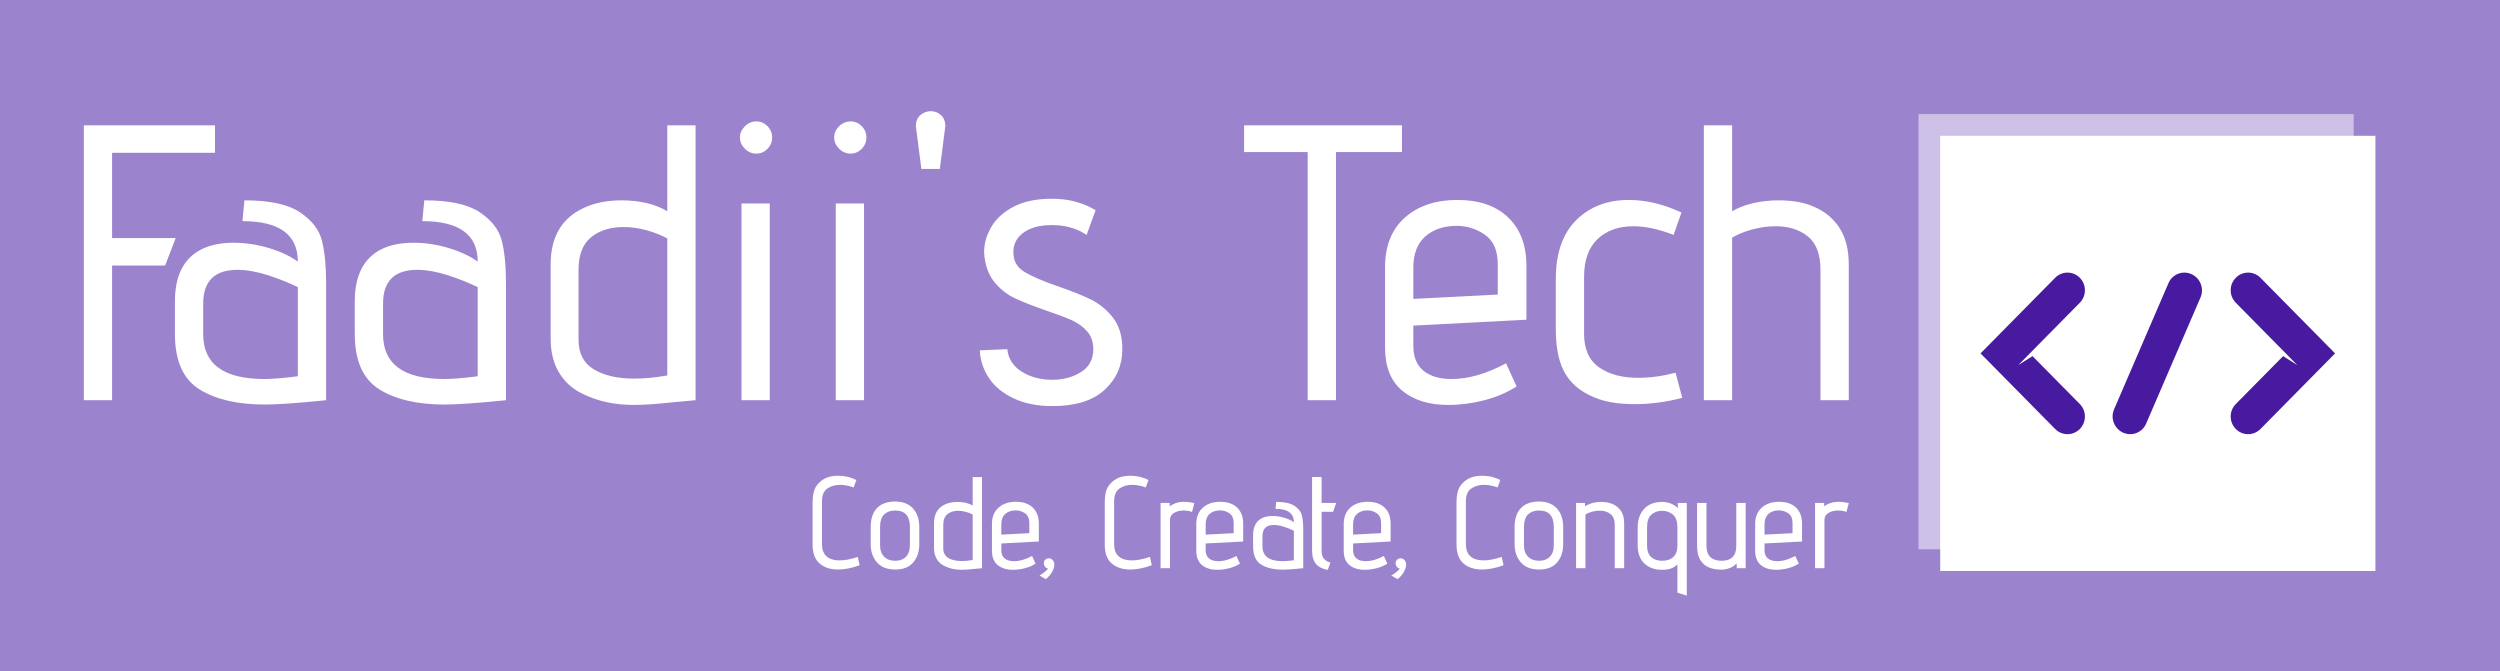 <?xml version="1.0" encoding="UTF-8" standalone="no"?>
<svg
   version="1.1"
   width="753.391"
   height="202.219"
   viewBox="0 0 753.391 202.219"
   id="svg16"
   sodipodi:docname="logoDark.svg"
   inkscape:version="1.3 (0e150ed6c4, 2023-07-21)"
   xmlns:inkscape="http://www.inkscape.org/namespaces/inkscape"
   xmlns:sodipodi="http://sodipodi.sourceforge.net/DTD/sodipodi-0.dtd"
   xmlns="http://www.w3.org/2000/svg"
   xmlns:svg="http://www.w3.org/2000/svg">
  <defs
     id="defs16" />
  <sodipodi:namedview
     id="namedview16"
     pagecolor="#ffffff"
     bordercolor="#000000"
     borderopacity="0.25"
     inkscape:showpageshadow="2"
     inkscape:pageopacity="0.0"
     inkscape:pagecheckerboard="true"
     inkscape:deskcolor="#d1d1d1"
     inkscape:zoom="0.811"
     inkscape:cx="499.38348"
     inkscape:cy="202.836"
     inkscape:window-width="1920"
     inkscape:window-height="1046"
     inkscape:window-x="-11"
     inkscape:window-y="-11"
     inkscape:window-maximized="1"
     inkscape:current-layer="svg16" />
  <path
     d="M 7.0565462e-4,-3.698 V 203.453 H 755.858 V -3.698 Z"
     style="stroke-width:0.396;fill:#9c83ce;fill-opacity:1"
     id="path16" />
  <g
     transform="matrix(0.7,0,0,0.7,23.805,33.343)"
     id="g15">
    <svg
       viewBox="0 0 396 83"
       data-background-color="#471aa0"
       preserveAspectRatio="xMidYMid"
       height="209"
       width="1000"
       version="1.1"
       id="svg15">
      <g
         id="tight-bounds"
         transform="translate(0.24,0.094)">
        <svg
           viewBox="0 0 395.52 82.813"
           height="82.813"
           width="395.52"
           version="1.1"
           id="svg14">
          <g
             id="g13">
            <svg
               viewBox="0 0 518.364 108.533"
               height="82.813"
               width="395.52"
               version="1.1"
               id="svg13">
              <g
                 id="g5">
                <svg
                   viewBox="0 0 395.52 108.533"
                   height="108.533"
                   width="395.52"
                   version="1.1"
                   id="svg5">
                  <g
                     id="textblocktransform">
                    <svg
                       viewBox="0 0 395.52 108.533"
                       height="108.533"
                       width="395.52"
                       id="textblock"
                       version="1.1">
                      <g
                         id="g2">
                        <svg
                           viewBox="0 0 395.52 66.081"
                           height="66.081"
                           width="395.52"
                           version="1.1"
                           id="svg2">
                          <g
                             id="g1">
                            <svg
                               width="395.52"
                               viewBox="3.9 -36.8 224.72 37.55"
                               height="66.081"
                               data-palette-color="#ffffff"
                               version="1.1"
                               id="svg1">
                              <path
                                 d="m 3.9,0 v -35 h 16.7 v 3.5 H 7.5 v 10.85 h 8.1 l -1.35,3.5 H 7.5 V 0 Z m 30.85,0 q -5.4,0.55 -7.8,0.55 v 0 q -5.25,0 -8.35,-1.95 -3.1,-1.95 -3.1,-7.05 v 0 -4.15 q 0,-4.95 3.45,-6.65 v 0 q 1.65,-0.8 4.05,-0.8 v 0 q 2.2,0 4.45,0.67 2.25,0.68 3.7,1.73 v 0 q 0,-5.15 -7.05,-5.15 v 0 l 0.25,-2.65 q 4.8,0 7.07,1.52 2.28,1.53 2.8,3.63 0.53,2.1 0.53,5.4 v 0 z m -3.6,-14.4 q -1.75,-0.85 -3.85,-1.53 -2.1,-0.67 -3.85,-0.67 v 0 q -4.35,0 -4.35,4.3 v 0 3.9 q 0,5.7 7.8,5.7 v 0 q 1.55,0 4.25,-0.35 v 0 z M 57.65,0 q -5.4,0.55 -7.81,0.55 v 0 q -5.25,0 -8.34,-1.95 -3.1,-1.95 -3.1,-7.05 v 0 -4.15 q 0,-4.95 3.44,-6.65 v 0 q 1.66,-0.8 4.06,-0.8 v 0 q 2.19,0 4.44,0.67 2.25,0.68 3.71,1.73 v 0 q 0,-5.15 -7.05,-5.15 v 0 l 0.25,-2.65 q 4.8,0 7.07,1.52 2.27,1.53 2.8,3.63 0.53,2.1 0.53,5.4 v 0 z m -3.6,-14.4 q -1.75,-0.85 -3.85,-1.53 -2.11,-0.67 -3.86,-0.67 v 0 q -4.34,0 -4.34,4.3 v 0 3.9 q 0,5.7 7.8,5.7 v 0 q 1.54,0 4.25,-0.35 v 0 z m 9.29,-2.9 q 0,-5.25 4.25,-7.2 v 0 q 2.05,-0.95 4.8,-0.95 v 0 q 1.7,0 3.25,0.37 1.55,0.38 2.55,1.03 v 0 V -35 h 3.6 V 0 L 79.04,0.25 Q 75.79,0.6 73.94,0.6 v 0 Q 72.09,0.6 70.47,0.25 68.84,-0.1 67.24,-0.9 v 0 q -1.8,-0.9 -2.85,-2.65 -1.05,-1.75 -1.05,-4.3 v 0 z m 14.85,-3.3 q -1.2,-0.65 -2.67,-1.05 -1.48,-0.4 -2.88,-0.4 v 0 q -2.55,0 -4.15,1.3 -1.6,1.3 -1.6,4.15 v 0 8.9 q 0,2.6 1.95,3.77 1.95,1.18 5.15,1.18 v 0 q 1.9,0 4.2,-0.4 v 0 z m 11.35,-10.8 q -0.85,0 -1.47,-0.62 -0.63,-0.63 -0.63,-1.43 v 0 q 0,-0.8 0.63,-1.43 0.62,-0.62 1.47,-0.62 v 0 q 0.8,0 1.4,0.6 0.6,0.6 0.6,1.45 v 0 q 0,0.85 -0.6,1.45 -0.6,0.6 -1.4,0.6 z M 87.64,0 v -25.05 h 3.6 V 0 Z m 13.9,-31.4 q -0.85,0 -1.48,-0.62 -0.62,-0.63 -0.62,-1.43 v 0 q 0,-0.8 0.62,-1.43 0.63,-0.62 1.48,-0.62 v 0 q 0.8,0 1.4,0.6 0.6,0.6 0.6,1.45 v 0 q 0,0.85 -0.6,1.45 -0.6,0.6 -1.4,0.6 z M 99.64,0 v -25.05 h 3.6 V 0 Z m 10.9,-29.45 -0.7,-5.45 q 0,-0.9 0.57,-1.4 0.58,-0.5 1.33,-0.5 v 0 q 0.75,0 1.3,0.5 0.55,0.5 0.55,1.4 v 0 l -0.7,5.45 z m 10.94,22.95 q 0.2,1.85 1.85,2.87 1.65,1.03 3.9,1.03 v 0 q 2.05,0 3.63,-0.98 1.57,-0.97 1.57,-2.92 v 0 q 0,-1.35 -0.77,-2.25 -0.78,-0.9 -1.95,-1.43 -1.18,-0.52 -3.23,-1.22 v 0 q -2.45,-0.85 -3.92,-1.53 -1.48,-0.67 -2.6,-1.97 -1.13,-1.3 -1.38,-3.35 v 0 l -0.05,-0.6 q 0,-1.65 0.93,-3.23 0.92,-1.57 2.85,-2.57 1.92,-1 4.82,-1 v 0 q 1.6,0 2.83,0.32 1.22,0.33 1.92,0.68 0.7,0.35 0.85,0.45 v 0 l -1.15,3.15 q -0.15,-0.1 -0.67,-0.4 -0.53,-0.3 -1.53,-0.58 -1,-0.27 -2.25,-0.27 v 0 q -2.35,0 -3.7,1.05 -1.35,1.05 -1.15,2.85 v 0 q 0.15,1.35 1.48,2.12 1.32,0.78 4.02,1.73 v 0 q 2.65,0.9 4.33,1.72 1.67,0.83 2.85,2.35 1.17,1.53 1.17,3.98 v 0 q 0,3.1 -2.25,5.17 -2.25,2.08 -6.65,2.08 v 0 q -2.85,0 -4.92,-0.98 -2.08,-0.97 -3.15,-2.57 -1.08,-1.6 -1.18,-3.55 v 0 z M 159.73,0 v -31.6 h -8.1 V -35 h 20.1 v 3.4 h -8.4 V 0 Z m 26.6,-1.75 q -1.8,1.15 -4.1,1.75 -2.3,0.6 -4.6,0.6 v 0 q -3.7,0 -5.88,-1.83 -2.17,-1.82 -2.17,-5.47 v 0 -10.25 q 0,-4.05 2.52,-6.3 2.53,-2.25 6.68,-2.25 v 0 q 4.15,0 6.47,2.22 2.33,2.23 2.33,6.18 v 0 6.85 l -14.4,0.75 v 2.6 q 0,2.1 1.3,3.15 1.3,1.05 3.55,1.05 v 0 q 3.25,0 6.95,-2 v 0 z m -2.4,-15.55 q 0,-2.65 -1.65,-3.78 -1.65,-1.12 -3.55,-1.12 v 0 q -2.5,0 -4.03,1.35 -1.52,1.35 -1.52,3.95 v 0 4 l 10.75,-0.55 z m 23.49,17 q -3.1,0.8 -6,0.8 v 0 q -2.7,0 -4.5,-0.6 v 0 q -2.95,-1 -4.27,-3.08 -1.33,-2.07 -1.33,-5.82 v 0 -6.4 q 0,-4.95 2.6,-7.53 2.6,-2.57 6.7,-2.57 v 0 q 3.25,0 6.7,1.6 v 0 l -1,2.85 q -2.85,-1.1 -5.1,-1.1 v 0 q -2.85,0 -4.57,1.62 -1.73,1.63 -1.73,4.83 v 0 7.25 q 0,2.95 1.93,4.28 1.92,1.32 4.92,1.32 v 0 q 2.35,0 4.8,-0.65 v 0 z m 17.6,0.3 v -16.6 q 0,-2.95 -1.6,-4.25 -1.6,-1.3 -4.1,-1.3 v 0 q -1.45,0 -2.95,0.4 -1.5,0.4 -2.6,1.05 v 0 V 0 h -3.6 v -35 h 3.6 v 10.95 q 1.05,-0.65 2.63,-1.03 1.57,-0.37 3.27,-0.37 v 0 q 2.85,0 4.7,0.9 v 0 q 2,0.9 3.13,2.7 1.12,1.8 1.12,4.55 v 0 V 0 Z"
                                 opacity="1"
                                 fill="#ffffff"
                                 class="wordmark-text-0"
                                 data-fill-palette-color="primary"
                                 id="text-0" />
                            </svg>
                          </g>
                        </svg>
                      </g>
                      <g
                         transform="translate(163.31,81.682)"
                         id="g4">
                        <svg
                           viewBox="0 0 232.21 26.852"
                           height="26.852"
                           width="232.21"
                           version="1.1"
                           id="svg4">
                          <g
                             id="g3">
                            <svg
                               width="232.21"
                               viewBox="3.3 -35.5 397.75 46"
                               height="26.852"
                               data-palette-color="#ffffff"
                               version="1.1"
                               id="svg3">
                              <path
                                 d="M 21.35,-1.15 Q 16.9,0.5 13.05,0.5 v 0 Q 8.7,0.5 6,-1.8 3.3,-4.1 3.3,-9.15 v 0 -16.05 q 0,-3.8 1.08,-5.75 1.07,-1.95 3.27,-3.3 v 0 q 2.2,-1.25 5.4,-1.25 v 0 q 3.9,0 7.05,1.65 v 0 L 19.05,-31 q -2.7,-1 -5.25,-1 v 0 q -2.75,0 -4.83,1.4 -2.07,1.4 -2.07,4.95 v 0 16.4 q 0,3.15 1.75,4.7 Q 10.4,-3 13.6,-3 v 0 q 3.1,0 7.05,-1.35 v 0 z m 22.9,-8.05 q 0,4.2 -2.3,6.95 Q 39.65,0.5 35,0.5 v 0 Q 30.35,0.5 27.97,-2.27 25.6,-5.05 25.6,-9.2 v 0 -6.6 q 0,-4.75 2.42,-7.28 2.43,-2.52 6.98,-2.52 v 0 q 4.35,0 6.8,2.62 2.45,2.63 2.45,7.18 v 0 z m -3.6,-6.6 q 0,-6.35 -5.65,-6.35 v 0 q -2.65,0 -4.23,1.5 -1.57,1.5 -1.57,4.85 v 0 7.1 q 0,2.7 1.57,4.28 1.58,1.57 4.23,1.57 v 0 q 2.65,0 4.15,-1.57 1.5,-1.58 1.5,-4.28 v 0 z m 9.25,-1.5 q 0,-5.25 4.25,-7.2 v 0 q 2.05,-0.95 4.8,-0.95 v 0 q 1.7,0 3.25,0.37 1.55,0.38 2.55,1.03 v 0 V -35 h 3.59 V 0 L 65.59,0.25 Q 62.35,0.6 60.5,0.6 v 0 Q 58.65,0.6 57.02,0.25 55.4,-0.1 53.8,-0.9 v 0 Q 52,-1.8 50.95,-3.55 49.9,-5.3 49.9,-7.85 v 0 z m 14.85,-3.3 q -1.2,-0.65 -2.68,-1.05 -1.47,-0.4 -2.87,-0.4 v 0 q -2.55,0 -4.15,1.3 -1.6,1.3 -1.6,4.15 v 0 8.9 q 0,2.6 1.95,3.77 1.95,1.18 5.15,1.18 v 0 q 1.9,0 4.2,-0.4 v 0 z m 24.14,18.85 q -1.8,1.15 -4.1,1.75 -2.3,0.6 -4.6,0.6 v 0 q -3.7,0 -5.87,-1.83 -2.18,-1.82 -2.18,-5.47 v 0 -10.25 q 0,-4.05 2.53,-6.3 2.52,-2.25 6.67,-2.25 v 0 q 4.15,0 6.48,2.22 2.32,2.23 2.32,6.18 v 0 6.85 l -14.4,0.75 v 2.6 q 0,2.1 1.3,3.15 1.3,1.05 3.55,1.05 v 0 q 3.25,0 6.95,-2 v 0 z m -2.4,-15.55 q 0,-2.65 -1.65,-3.78 -1.65,-1.12 -3.55,-1.12 v 0 q -2.5,0 -4.02,1.35 -1.53,1.35 -1.53,3.95 v 0 4 l 10.75,-0.55 z m 3.9,20.1 q 1.05,-0.6 1.8,-1.2 0.75,-0.6 1.1,-0.97 0.35,-0.38 0.4,-0.48 v 0 L 93.14,0 Q 92.49,-0.4 92.27,-0.98 92.04,-1.55 92.04,-2 v 0 q 0.05,-0.8 0.65,-1.33 0.6,-0.52 1.45,-0.47 v 0 q 0.8,0.05 1.38,0.75 0.57,0.7 0.57,1.45 v 0 q 0,3 -3.25,5.8 v 0 z m 43.1,-3.95 q -4.45,1.65 -8.3,1.65 v 0 q -4.35,0 -7.05,-2.3 -2.7,-2.3 -2.7,-7.35 v 0 -16.05 q 0,-3.8 1.07,-5.75 1.08,-1.95 3.28,-3.3 v 0 q 2.2,-1.25 5.4,-1.25 v 0 q 3.9,0 7.05,1.65 v 0 l -1.05,2.85 q -2.7,-1 -5.25,-1 v 0 q -2.75,0 -4.83,1.4 -2.07,1.4 -2.07,4.95 v 0 16.4 q 0,3.15 1.75,4.7 1.75,1.55 4.95,1.55 v 0 q 3.1,0 7.05,-1.35 v 0 z M 136.88,0 v -25.05 h 3.5 v 1.3 q 2.35,-1.75 5.55,-1.75 v 0 q 1.6,0 3.9,0.5 v 0 l -0.9,3.4 q -1.5,-0.55 -3.15,-0.55 v 0 q -2.2,0 -3.75,0.92 -1.55,0.93 -1.55,2.68 v 0 V 0 Z m 30.45,-1.75 q -1.8,1.15 -4.1,1.75 -2.3,0.6 -4.6,0.6 v 0 q -3.7,0 -5.87,-1.83 -2.18,-1.82 -2.18,-5.47 v 0 -10.25 q 0,-4.05 2.53,-6.3 2.52,-2.25 6.67,-2.25 v 0 q 4.15,0 6.48,2.22 2.32,2.23 2.32,6.18 v 0 6.85 l -14.4,0.75 v 2.6 q 0,2.1 1.3,3.15 1.3,1.05 3.55,1.05 v 0 q 3.25,0 6.95,-2 v 0 z m -2.4,-15.55 q 0,-2.65 -1.65,-3.78 -1.65,-1.12 -3.55,-1.12 v 0 q -2.5,0 -4.02,1.35 -1.53,1.35 -1.53,3.95 v 0 4 l 10.75,-0.55 z M 191.63,0 q -5.4,0.55 -7.8,0.55 v 0 q -5.25,0 -8.35,-1.95 -3.1,-1.95 -3.1,-7.05 v 0 -4.15 q 0,-4.95 3.45,-6.65 v 0 q 1.65,-0.8 4.05,-0.8 v 0 q 2.2,0 4.45,0.67 2.25,0.68 3.7,1.73 v 0 q 0,-5.15 -7.05,-5.15 v 0 l 0.25,-2.65 q 4.8,0 7.07,1.52 2.28,1.53 2.8,3.63 0.53,2.1 0.53,5.4 v 0 z m -3.6,-14.4 q -1.75,-0.85 -3.85,-1.53 -2.1,-0.67 -3.85,-0.67 v 0 q -4.35,0 -4.35,4.3 v 0 3.9 q 0,5.7 7.8,5.7 v 0 q 1.55,0 4.25,-0.35 v 0 z m 13,15.05 q -3.2,-0.6 -4.6,-2.4 -1.4,-1.8 -1.4,-4.85 v 0 -28.4 h 3.65 v 9.95 h 5.6 l -1.2,3.4 h -4.4 V -6.6 q 0,3.55 3.4,4.45 v 0 z m 22.89,-2.4 q -1.8,1.15 -4.1,1.75 -2.3,0.6 -4.6,0.6 v 0 q -3.7,0 -5.87,-1.83 -2.18,-1.82 -2.18,-5.47 v 0 -10.25 q 0,-4.05 2.53,-6.3 2.52,-2.25 6.67,-2.25 v 0 q 4.15,0 6.48,2.22 2.32,2.23 2.32,6.18 v 0 6.85 l -14.4,0.75 v 2.6 q 0,2.1 1.3,3.15 1.3,1.05 3.55,1.05 v 0 q 3.25,0 6.95,-2 v 0 z m -2.4,-15.55 q 0,-2.65 -1.65,-3.78 -1.65,-1.12 -3.55,-1.12 v 0 q -2.5,0 -4.02,1.35 -1.53,1.35 -1.53,3.95 v 0 4 l 10.75,-0.55 z m 3.9,20.1 q 1.05,-0.6 1.8,-1.2 0.75,-0.6 1.1,-0.97 0.35,-0.38 0.4,-0.48 v 0 L 228.17,0 q -0.65,-0.4 -0.87,-0.98 -0.23,-0.57 -0.23,-1.02 v 0 q 0.05,-0.8 0.65,-1.33 0.6,-0.52 1.45,-0.47 v 0 q 0.8,0.05 1.38,0.75 0.57,0.7 0.57,1.45 v 0 q 0,3 -3.25,5.8 v 0 z m 43.1,-3.95 q -4.45,1.65 -8.3,1.65 v 0 q -4.35,0 -7.05,-2.3 -2.7,-2.3 -2.7,-7.35 v 0 -16.05 q 0,-3.8 1.07,-5.75 1.08,-1.95 3.28,-3.3 v 0 q 2.2,-1.25 5.4,-1.25 v 0 q 3.9,0 7.05,1.65 v 0 l -1.05,2.85 q -2.7,-1 -5.25,-1 v 0 q -2.75,0 -4.83,1.4 -2.07,1.4 -2.07,4.95 v 0 16.4 q 0,3.15 1.75,4.7 1.75,1.55 4.95,1.55 v 0 q 3.1,0 7.05,-1.35 v 0 z m 22.89,-8.05 q 0,4.2 -2.3,6.95 -2.3,2.75 -6.95,2.75 v 0 q -4.65,0 -7.02,-2.77 -2.38,-2.78 -2.38,-6.93 v 0 -6.6 q 0,-4.75 2.43,-7.28 2.42,-2.52 6.97,-2.52 v 0 q 4.35,0 6.8,2.62 2.45,2.63 2.45,7.18 v 0 z m -3.6,-6.6 q 0,-6.35 -5.65,-6.35 v 0 q -2.65,0 -4.22,1.5 -1.58,1.5 -1.58,4.85 v 0 7.1 q 0,2.7 1.58,4.28 1.57,1.57 4.22,1.57 v 0 q 2.65,0 4.15,-1.57 1.5,-1.58 1.5,-4.28 v 0 z M 311.21,0 v -16.75 q 0,-2.7 -1.62,-4.03 -1.63,-1.32 -4.13,-1.32 v 0 q -1.4,0 -2.85,0.37 -1.45,0.38 -2.65,1.08 v 0 V 0 h -3.6 v -25.05 h 3.4 l 0.05,1.3 q 1.15,-0.8 2.78,-1.25 1.62,-0.45 3.42,-0.45 v 0 q 2.6,0 4.55,0.9 v 0 q 2,0.9 3.13,2.7 1.12,1.8 1.12,4.55 v 0 V 0 Z m 24.05,9.4 V -1.5 q -1.1,1.15 -2.5,1.63 -1.4,0.47 -3.45,0.47 v 0 q -4.2,0 -6.75,-2.43 -2.55,-2.42 -2.55,-6.97 v 0 -6.9 q 0,-4.3 2.42,-7.03 2.43,-2.72 7.08,-2.72 v 0 q 1.7,0 3.22,0.62 1.53,0.63 2.73,1.78 v 0 l -0.1,-2 h 3.5 V 10.5 Z m 0,-25.45 q -0.1,-3.25 -1.85,-4.63 -1.75,-1.37 -4.1,-1.37 v 0 q -2.25,0 -3.98,1.42 -1.72,1.43 -1.72,4.98 v 0 7.15 q 0,2.75 1.57,4.2 1.58,1.45 4.13,1.45 v 0 q 2.85,0 4.4,-1.48 1.55,-1.47 1.55,-4.37 v 0 z M 358.01,0 v -1.85 q -1.05,1.15 -2.6,1.77 -1.55,0.63 -3.2,0.63 v 0 q -9.4,0 -9.4,-9.15 v 0 -16.45 h 3.6 V -8.6 q 0,2.9 1.5,4.32 1.5,1.43 4.3,1.43 v 0 q 5.65,0 5.65,-5.8 v 0 -16.4 h 3.6 V 0 Z m 23.84,-1.75 q -1.8,1.15 -4.1,1.75 -2.3,0.6 -4.6,0.6 v 0 q -3.7,0 -5.87,-1.83 -2.18,-1.82 -2.18,-5.47 v 0 -10.25 q 0,-4.05 2.53,-6.3 2.52,-2.25 6.67,-2.25 v 0 q 4.15,0 6.48,2.22 2.32,2.23 2.32,6.18 v 0 6.85 l -14.4,0.75 v 2.6 q 0,2.1 1.3,3.15 1.3,1.05 3.55,1.05 v 0 q 3.25,0 6.95,-2 v 0 z m -2.4,-15.55 q 0,-2.65 -1.65,-3.78 -1.65,-1.12 -3.55,-1.12 v 0 q -2.5,0 -4.02,1.35 -1.53,1.35 -1.53,3.95 v 0 4 l 10.75,-0.55 z M 388.1,0 v -25.05 h 3.5 v 1.3 q 2.35,-1.75 5.55,-1.75 v 0 q 1.6,0 3.9,0.5 v 0 l -0.9,3.4 q -1.5,-0.55 -3.15,-0.55 v 0 q -2.2,0 -3.75,0.92 -1.55,0.93 -1.55,2.68 v 0 V 0 Z"
                                 opacity="1"
                                 fill="#ffffff"
                                 class="slogan-text-1"
                                 data-fill-palette-color="secondary"
                                 id="text-1" />
                            </svg>
                          </g>
                        </svg>
                      </g>
                    </svg>
                  </g>
                </svg>
              </g>
              <g
                 transform="translate(411.12,0.645)"
                 id="g12">
                <svg
                   viewBox="0 0 107.244 107.244"
                   height="107.244"
                   width="107.244"
                   version="1.1"
                   id="svg12">
                  <g
                     id="g6">
                    <svg
                       version="1.1"
                       id="svg6"
                       width="100%"
                       height="100%" />
                  </g>
                  <g
                     id="icon-0">
                    <svg
                       viewBox="0 0 107.244 107.244"
                       height="107.244"
                       width="107.244"
                       version="1.1"
                       id="svg11">
                      <g
                         id="g7">
                        <rect
                           width="97.513"
                           height="97.513"
                           x="4.866"
                           y="4.866"
                           fill="#ffffff"
                           data-fill-palette-color="accent"
                           id="rect6" />
                        <rect
                           width="97.513"
                           height="97.513"
                           x="-2.6645353e-15"
                           y="-2.6645353e-15"
                           fill="#ffffff"
                           opacity="0.5"
                           data-fill-palette-color="accent"
                           id="rect7" />
                      </g>
                      <g
                         transform="translate(13.902,35.522)"
                         id="g11">
                        <svg
                           viewBox="0 0 79.44 36.201"
                           height="36.201"
                           width="79.44"
                           version="1.1"
                           id="svg10">
                          <g
                             id="g10">
                            <svg
                               version="1.1"
                               x="0"
                               y="0"
                               viewBox="5 29.494 90 41.013"
                               enable-background="new 0 0 100 100"
                               xml:space="preserve"
                               height="36.201"
                               width="79.44"
                               class="icon-s-0"
                               data-fill-palette-color="background"
                               id="s-0"><g
                                 fill="#471aa0"
                                 data-fill-palette-color="background"
                                 id="g9"><path
                                   d="M 23.943,30.807 5,50.001 23.942,69.193 c 1.728,1.751 4.53,1.751 6.258,0.002 1.729,-1.75 1.73,-4.587 0.002,-6.338 L 18.193,50.695 14.569,52.984 30.203,37.143 c 0.864,-0.875 1.295,-2.021 1.295,-3.168 0,-1.147 -0.433,-2.295 -1.297,-3.17 -1.728,-1.749 -4.53,-1.748 -6.258,0.002 z"
                                   fill="#471aa0"
                                   data-fill-palette-color="background"
                                   id="path7" /><path
                                   d="M 76.057,30.808 95,50.001 76.058,69.193 c -1.728,1.751 -4.53,1.751 -6.258,0.002 -1.729,-1.75 -1.73,-4.587 -0.002,-6.338 L 81.807,50.696 85.431,52.985 69.796,37.144 c -0.864,-0.875 -1.295,-2.021 -1.295,-3.168 0,-1.147 0.433,-2.295 1.297,-3.17 1.729,-1.75 4.531,-1.749 6.259,0.002 z"
                                   fill="#471aa0"
                                   data-fill-palette-color="background"
                                   id="path8" /><path
                                   d="m 60.899,32.352 c -0.419,-1.068 -1.241,-1.978 -2.366,-2.476 -2.249,-0.997 -4.857,0.028 -5.825,2.288 l -13.82,32.062 c -0.484,1.13 -0.467,2.355 -0.048,3.422 0.419,1.068 1.241,1.978 2.366,2.476 2.249,0.997 4.857,-0.028 5.825,-2.288 l 13.82,-32.062 c 0.484,-1.13 0.467,-2.355 0.048,-3.422 z"
                                   fill="#471aa0"
                                   data-fill-palette-color="background"
                                   id="path9" /></g></svg>
                          </g>
                        </svg>
                      </g>
                    </svg>
                  </g>
                </svg>
              </g>
            </svg>
          </g>
          <defs
             id="defs13" />
        </svg>
        <rect
           width="395.52"
           height="82.813"
           fill="none"
           stroke="none"
           visibility="hidden"
           id="rect14"
           x="0"
           y="0" />
      </g>
    </svg>
  </g>
</svg>
